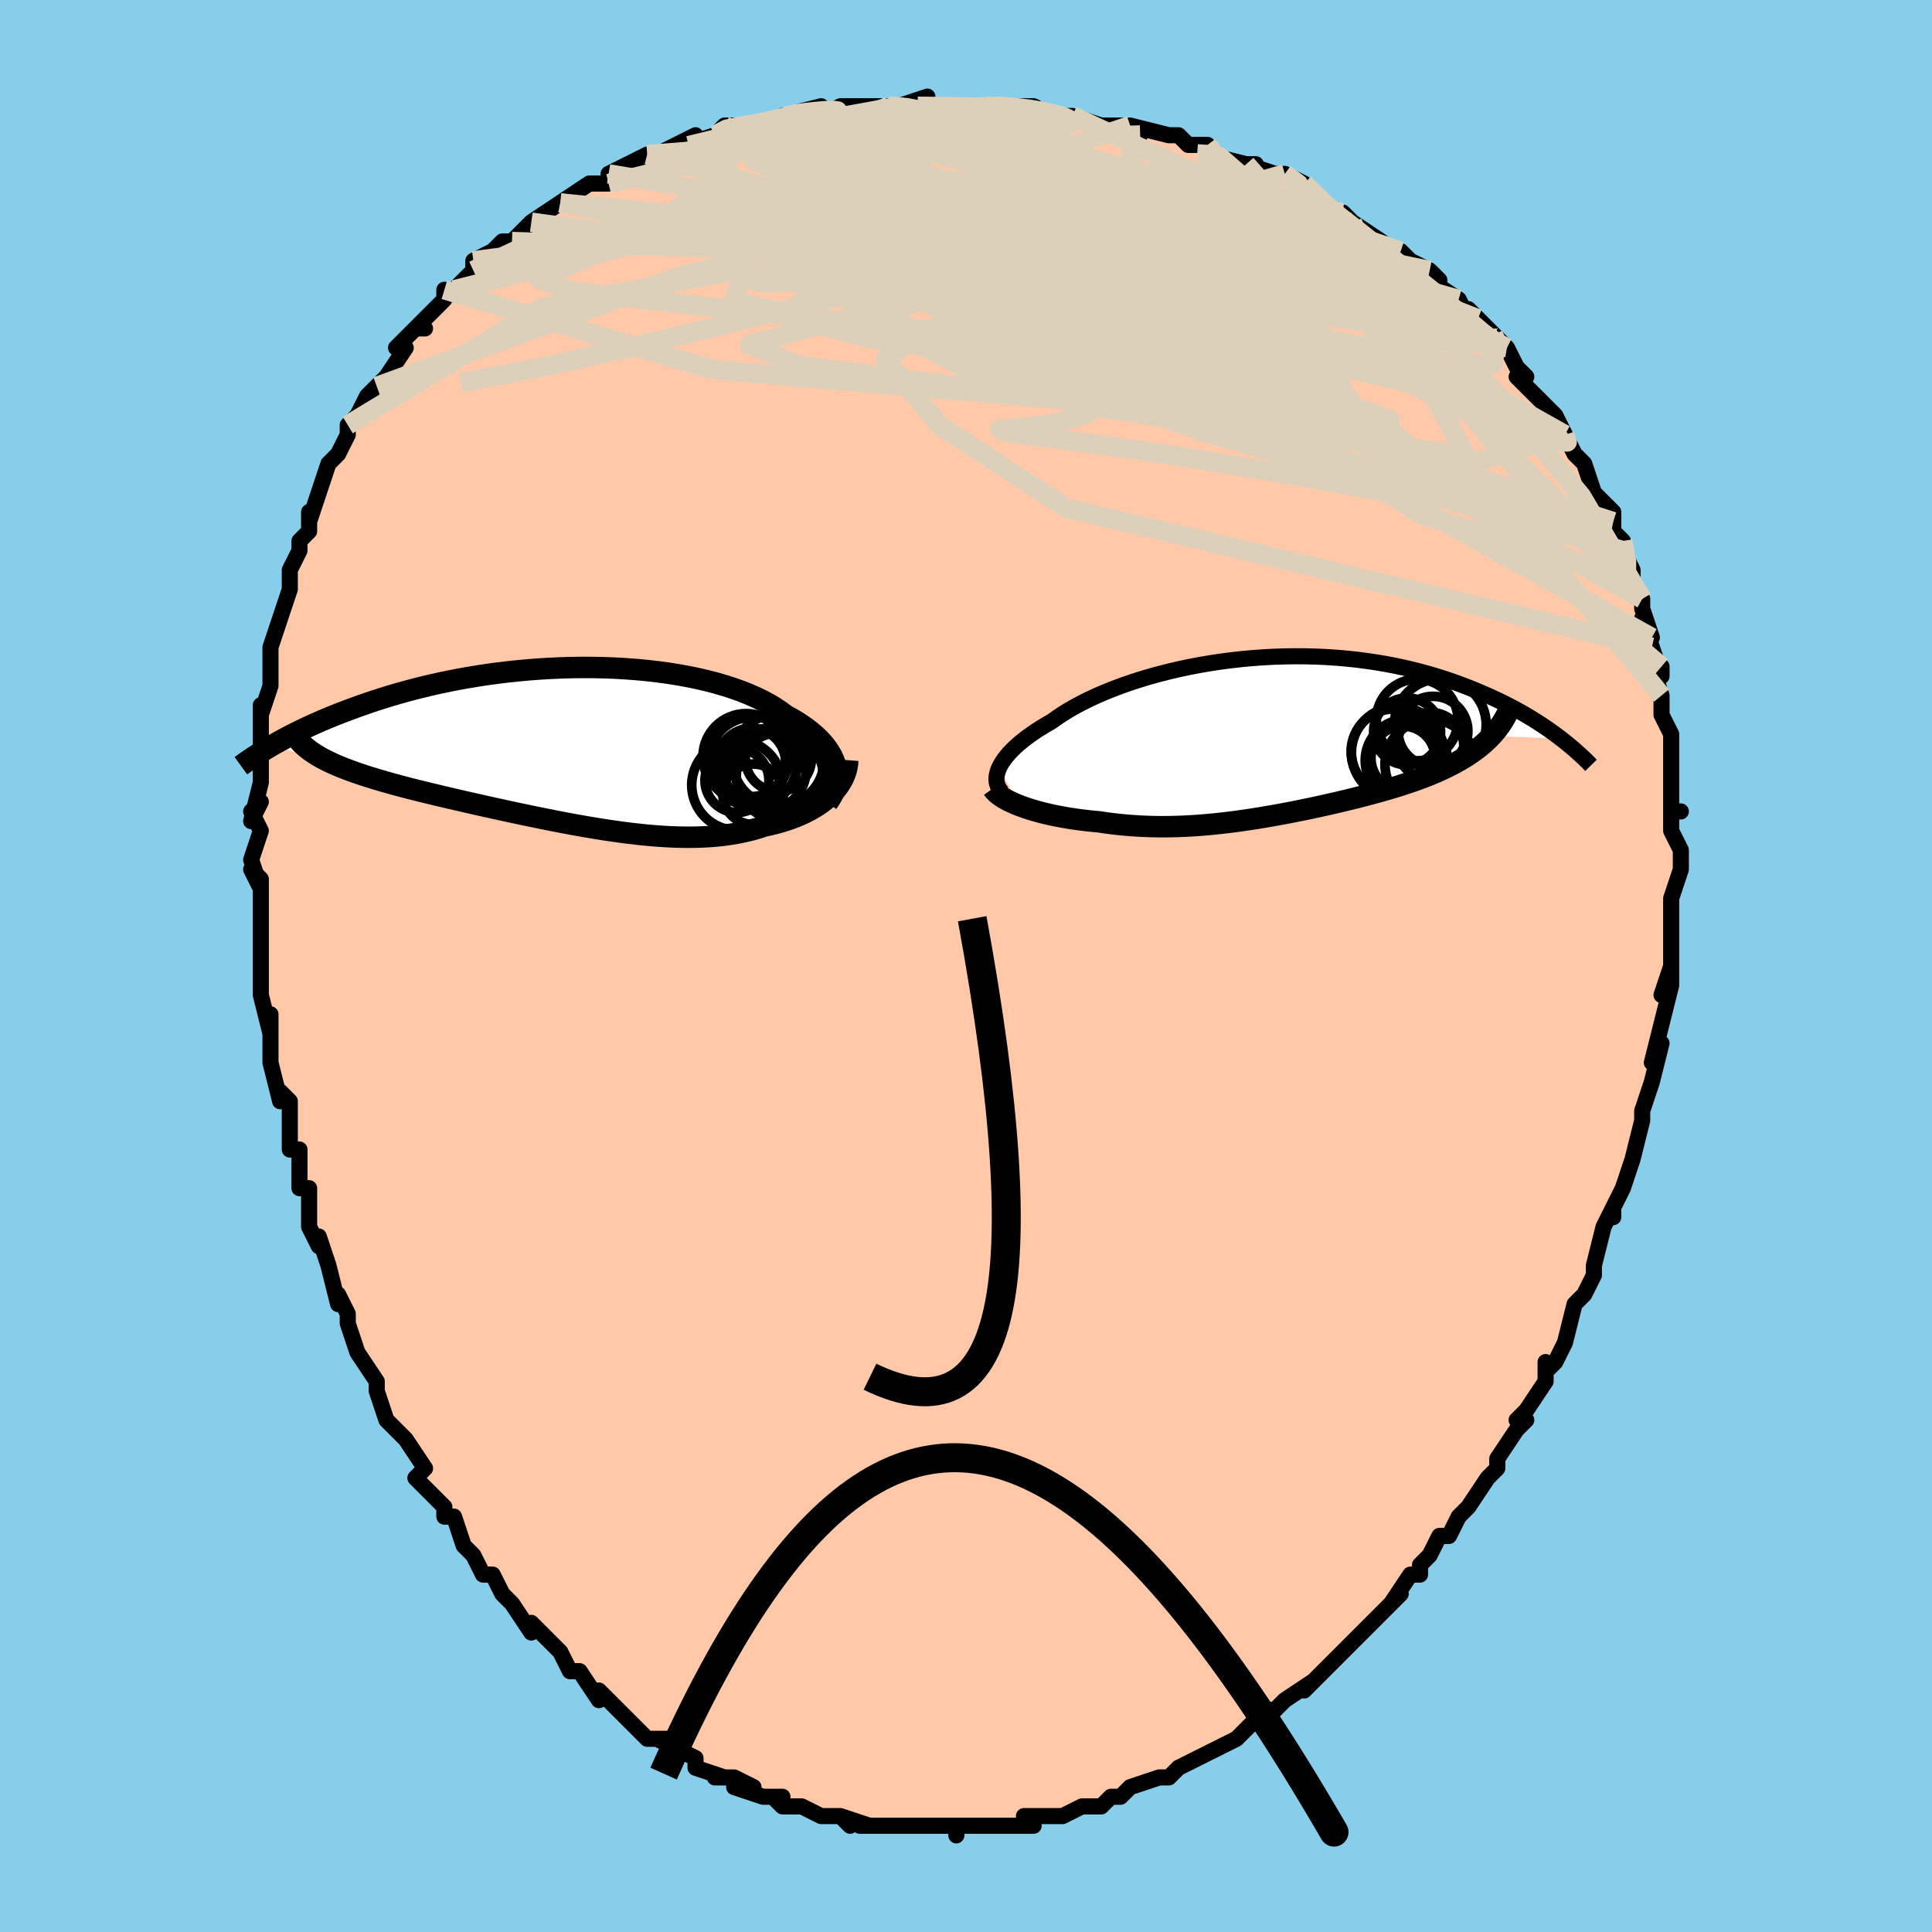 <svg viewBox="-100 -100 200 200" xmlns="http://www.w3.org/2000/svg" width="400" height="400" id="face-svg"><defs><clipPath id="leftEyeClipPath"><polyline points="27.972,2.167,27.863,1.783,27.719,1.401,27.54,1.021,27.325,0.643,27.077,0.269,26.793,-0.101,26.477,-0.466,26.127,-0.826,25.744,-1.18,25.329,-1.528,24.883,-1.87,24.406,-2.204,23.899,-2.53,23.363,-2.848,22.798,-3.157,22.266,-3.555,21.689,-3.942,21.065,-4.317,20.397,-4.677,19.686,-5.023,18.933,-5.354,18.14,-5.668,17.308,-5.965,16.441,-6.244,15.539,-6.506,14.606,-6.748,13.642,-6.971,12.652,-7.175,11.637,-7.359,10.6,-7.523,9.543,-7.667,8.469,-7.791,7.38,-7.895,6.279,-7.978,5.169,-8.042,4.052,-8.087,2.929,-8.112,1.805,-8.117,0.681,-8.105,-0.441,-8.074,-1.559,-8.025,-2.67,-7.959,-3.773,-7.877,-4.865,-7.778,-5.945,-7.664,-7.011,-7.536,-8.061,-7.394,-9.095,-7.238,-10.11,-7.07,-11.106,-6.891,-12.082,-6.701,-13.036,-6.501,-13.968,-6.292,-14.877,-6.075,-15.762,-5.851,-16.624,-5.62,-17.462,-5.384,-18.275,-5.143,-19.064,-4.898,-19.829,-4.651,-20.571,-4.401,-21.289,-4.15,-21.984,-3.899,-22.658,-3.649,-23.31,-3.399,-23.942,-3.15,-24.554,-2.901,-25.147,-2.651,-25.721,-2.402,-26.275,-2.154,-26.81,-1.906,-27.327,-1.66,-27.826,-1.416,-28.307,-1.173,-28.77,-0.933,-29.216,-0.696,-29.645,-0.462,-30.058,-0.231,-30.454,-0.003,-25.058,1.367,-24.708,1.547,-24.34,1.724,-23.956,1.9,-23.554,2.073,-23.135,2.245,-22.7,2.415,-22.247,2.584,-21.777,2.752,-21.291,2.919,-20.788,3.085,-20.269,3.25,-19.734,3.415,-19.183,3.58,-18.616,3.745,-18.032,3.909,-17.43,4.074,-16.81,4.238,-16.172,4.404,-15.516,4.57,-14.842,4.737,-14.152,4.906,-13.445,5.076,-12.722,5.248,-11.984,5.421,-11.231,5.596,-10.464,5.773,-9.684,5.951,-8.89,6.13,-8.085,6.31,-7.268,6.49,-6.441,6.671,-5.605,6.852,-4.76,7.033,-3.907,7.212,-3.047,7.39,-2.182,7.566,-1.311,7.739,-0.436,7.908,0.441,8.074,1.321,8.234,2.202,8.388,3.083,8.536,3.962,8.677,4.84,8.808,5.716,8.931,6.587,9.043,7.453,9.144,8.314,9.233,9.167,9.308,10.014,9.369,10.851,9.416,11.679,9.446,12.496,9.459,13.303,9.455,14.097,9.432,14.878,9.39,15.645,9.329,16.398,9.246,17.135,9.143,17.857,9.018,18.561,8.871,19.249,8.703,19.918,8.513,20.568,8.301,21.151,8.173,21.72,8.033,22.275,7.879,22.814,7.713,23.337,7.532,23.843,7.339,24.332,7.132,24.802,6.912,25.254,6.679,25.686,6.434,26.097,6.176,26.487,5.905,26.854,5.622,27.199,5.328,27.52,5.023"></polyline></clipPath><clipPath id="rightEyeClipPath"><polyline points="-28.765,3.39,-28.619,3.089,-28.441,2.781,-28.23,2.469,-27.987,2.151,-27.711,1.829,-27.404,1.504,-27.065,1.175,-26.696,0.845,-26.295,0.513,-25.865,0.18,-25.405,-0.153,-24.917,-0.485,-24.4,-0.817,-23.856,-1.146,-23.285,-1.474,-22.745,-1.863,-22.16,-2.252,-21.532,-2.639,-20.862,-3.023,-20.15,-3.402,-19.399,-3.775,-18.609,-4.14,-17.782,-4.497,-16.921,-4.843,-16.027,-5.178,-15.103,-5.5,-14.15,-5.808,-13.171,-6.102,-12.169,-6.379,-11.145,-6.64,-10.102,-6.883,-9.042,-7.107,-7.969,-7.312,-6.883,-7.497,-5.789,-7.662,-4.687,-7.806,-3.581,-7.928,-2.473,-8.029,-1.365,-8.109,-0.258,-8.166,0.844,-8.202,1.939,-8.216,3.027,-8.209,4.104,-8.18,5.17,-8.131,6.222,-8.061,7.26,-7.971,8.28,-7.862,9.284,-7.734,10.268,-7.588,11.233,-7.425,12.176,-7.246,13.098,-7.051,13.998,-6.842,14.875,-6.619,15.728,-6.385,16.558,-6.139,17.364,-5.883,18.146,-5.618,18.905,-5.346,19.64,-5.067,20.352,-4.784,21.042,-4.496,21.71,-4.207,22.357,-3.916,22.983,-3.623,23.591,-3.326,24.178,-3.026,24.747,-2.723,25.296,-2.419,25.827,-2.113,26.339,-1.806,26.833,-1.5,27.309,-1.193,27.767,-0.888,28.208,-0.584,28.632,-0.281,29.039,0.018,29.43,0.316,22.246,0.026,21.939,0.342,21.615,0.651,21.274,0.952,20.916,1.245,20.543,1.531,20.153,1.809,19.748,2.08,19.328,2.343,18.893,2.6,18.443,2.85,17.979,3.094,17.502,3.331,17.011,3.563,16.508,3.788,15.991,4.008,15.457,4.223,14.907,4.432,14.343,4.637,13.765,4.838,13.173,5.034,12.568,5.227,11.952,5.416,11.324,5.602,10.686,5.784,10.038,5.963,9.38,6.139,8.714,6.313,8.04,6.483,7.359,6.651,6.671,6.816,5.977,6.979,5.277,7.138,4.572,7.295,3.862,7.449,3.148,7.6,2.431,7.747,1.71,7.891,0.985,8.031,0.258,8.166,-0.471,8.297,-1.203,8.424,-1.937,8.545,-2.673,8.661,-3.41,8.77,-4.15,8.873,-4.89,8.969,-5.633,9.057,-6.376,9.137,-7.122,9.209,-7.868,9.272,-8.616,9.325,-9.365,9.367,-10.115,9.399,-10.867,9.42,-11.619,9.429,-12.373,9.426,-13.127,9.41,-13.882,9.382,-14.637,9.34,-15.393,9.284,-16.147,9.215,-16.901,9.132,-17.653,9.034,-18.402,8.923,-19.013,8.868,-19.618,8.804,-20.216,8.732,-20.806,8.653,-21.388,8.566,-21.96,8.471,-22.522,8.368,-23.073,8.258,-23.612,8.14,-24.137,8.015,-24.647,7.882,-25.142,7.743,-25.619,7.598,-26.078,7.446,-26.516,7.288"></polyline></clipPath><filter id="fuzzy"><feTurbulence id="turbulence" baseFrequency="0.05" numOctaves="3" type="noise" result="noise"></feTurbulence><feDisplacementMap in="SourceGraphic" in2="noise" scale="2"></feDisplacementMap></filter><linearGradient id="rainbowGradient" x1="0%" y1="0%" x2="100%" y2="0%"><stop offset="0%" style="stop-color: rgb(145, 85, 61);  stop-opacity: 1"></stop><stop offset="50%" style="stop-color: rgb(64, 224, 208);  stop-opacity: 1"></stop><stop offset="100%" style="stop-color: rgb(165, 42, 42);  stop-opacity: 1"></stop></linearGradient></defs><title>That&#39;s an ugly face</title><desc>CREATED BY XUAN TANG, MORE INFO AT TXSTC55.GITHUB.IO</desc><rect x="-100" y="-100" width="100%" height="100%" opacity="1" fill="rgb(135, 206, 235)"></rect><polyline id="faceContour" points="73,1,72,3,73,0,73,2,72,6,72,6,71,10,72,8,71,12,71,12,71,12,70,15,70,15,70,16,69,20,69,20,69,20,68,23,67,25,67,26,67,25,66,27,65,31,65,31,65,32,64,34,63,35,63,35,63,35,62,39,62,39,61,41,60,42,60,41,60,43,58,46,57,47,58,47,57,48,55,51,55,52,54,53,54,53,54,53,52,56,51,57,51,57,50,59,49,59,48,61,47,62,47,63,46,63,46,63,44,66,45,65,43,67,43,67,41,69,41,69,39,71,40,70,38,72,37,73,35,75,36,74,33,76,32,77,31,78,32,77,31,77,28,80,29,79,28,80,26,81,26,81,24,82,24,82,22,83,21,84,21,84,20,84,17,85,17,85,16,86,15,86,15,86,14,87,13,87,12,87,10,88,9,88,8,88,6,88,7,89,4,89,3,89,2,89,1,89,0,89,-1,89,-1,90,-1,89,-3,89,-4,89,-6,89,-6,89,-6,89,-8,89,-11,89,-11,89,-10,89,-13,88,-12,89,-13,88,-14,88,-15,88,-17,87,-19,87,-20,86,-19,86,-21,86,-24,85,-22,85,-24,84,-26,84,-25,84,-28,83,-28,82,-30,81,-30,81,-32,80,-31,80,-33,80,-34,79,-36,77,-37,76,-36,77,-38,75,-38,76,-40,73,-41,73,-41,73,-42,71,-43,70,-43,70,-45,68,-45,69,-47,66,-48,65,-48,65,-49,63,-50,63,-51,61,-52,60,-52,60,-52,60,-53,57,-54,57,-54,56,-55,55,-55,55,-57,53,-56,52,-58,49,-58,49,-60,47,-61,44,-61,44,-61,44,-61,43,-63,40,-63,40,-64,37,-64,36,-64,36,-65,34,-65,35,-66,31,-67,28,-67,29,-68,27,-68,26,-68,23,-69,23,-69,23,-69,19,-70,19,-70,18,-70,18,-70,14,-71,13,-71,14,-72,10,-72,8,-72,7,-72,5,-72,7,-73,3,-73,2,-73,0,-73,-2,-73,-3,-73,-5,-73,-6,-73,-9,-74,-10,-73,-8,-74,-11,-73,-14,-74,-16,-73,-17,-74,-15,-73,-19,-73,-20,-73,-22,-73,-23,-73,-26,-73,-27,-73,-26,-72,-29,-72,-30,-72,-29,-72,-33,-72,-33,-71,-36,-71,-36,-70,-39,-70,-40,-70,-41,-69,-43,-69,-44,-68,-45,-68,-47,-68,-46,-67,-49,-67,-49,-66,-52,-66,-52,-65,-53,-65,-53,-64,-55,-64,-56,-63,-57,-62,-59,-62,-59,-61,-60,-60,-61,-58,-64,-59,-64,-57,-66,-56,-66,-57,-66,-55,-68,-54,-69,-54,-70,-53,-70,-51,-72,-51,-73,-49,-74,-49,-74,-48,-75,-47,-75,-45,-77,-45,-77,-45,-77,-42,-79,-42,-79,-39,-81,-38,-81,-38,-81,-37,-81,-37,-82,-33,-84,-33,-84,-33,-84,-33,-84,-32,-84,-28,-86,-29,-85,-26,-86,-25,-87,-23,-87,-22,-87,-22,-87,-18,-88,-19,-88,-19,-88,-15,-89,-15,-88,-13,-89,-13,-89,-10,-89,-8,-89,-8,-89,-7,-89,-4,-90,-5,-89,-5,-89,-2,-89,1,-89,3,-89,4,-89,2,-89,5,-89,7,-89,9,-88,11,-88,11,-88,11,-88,14,-87,14,-87,17,-87,18,-86,17,-87,21,-86,22,-86,23,-85,25,-85,26,-84,25,-84,29,-83,30,-83,29,-83,32,-82,33,-82,35,-81,37,-79,36,-80,38,-78,38,-78,39,-78,39,-78,40,-77,43,-75,44,-74,45,-74,46,-73,48,-72,49,-71,48,-71,51,-69,51,-69,52,-67,52,-68,53,-67,54,-66,55,-65,56,-64,57,-62,58,-61,57,-61,58,-60,60,-58,61,-57,62,-55,62,-55,63,-53,62,-55,63,-53,64,-52,65,-49,65,-49,67,-47,67,-46,67,-45,68,-44,68,-43,69,-41,69,-40,70,-38,70,-38,70,-37,71,-34,70,-36,71,-33,72,-30,72,-31,71,-31,72,-28,72,-28,72,-26,73,-24,73,-22,73,-22,73,-19,73,-19,73,-16,74,-16,73,-16,73,-14,74,-12,74,-11,74,-10,73,-7,73,-5,73,-5,73,-4,73,-2,73,-1,73,1,72,3" fill="#ffc9a9" stroke="black" stroke-width="1.667" stroke-linejoin="round" filter="url(#fuzzy)"></polyline><g transform="translate(32.169 -23.849)"><polyline id="rightCountour" points="-28.765,3.39,-28.619,3.089,-28.441,2.781,-28.23,2.469,-27.987,2.151,-27.711,1.829,-27.404,1.504,-27.065,1.175,-26.696,0.845,-26.295,0.513,-25.865,0.18,-25.405,-0.153,-24.917,-0.485,-24.4,-0.817,-23.856,-1.146,-23.285,-1.474,-22.745,-1.863,-22.16,-2.252,-21.532,-2.639,-20.862,-3.023,-20.15,-3.402,-19.399,-3.775,-18.609,-4.14,-17.782,-4.497,-16.921,-4.843,-16.027,-5.178,-15.103,-5.5,-14.15,-5.808,-13.171,-6.102,-12.169,-6.379,-11.145,-6.64,-10.102,-6.883,-9.042,-7.107,-7.969,-7.312,-6.883,-7.497,-5.789,-7.662,-4.687,-7.806,-3.581,-7.928,-2.473,-8.029,-1.365,-8.109,-0.258,-8.166,0.844,-8.202,1.939,-8.216,3.027,-8.209,4.104,-8.18,5.17,-8.131,6.222,-8.061,7.26,-7.971,8.28,-7.862,9.284,-7.734,10.268,-7.588,11.233,-7.425,12.176,-7.246,13.098,-7.051,13.998,-6.842,14.875,-6.619,15.728,-6.385,16.558,-6.139,17.364,-5.883,18.146,-5.618,18.905,-5.346,19.64,-5.067,20.352,-4.784,21.042,-4.496,21.71,-4.207,22.357,-3.916,22.983,-3.623,23.591,-3.326,24.178,-3.026,24.747,-2.723,25.296,-2.419,25.827,-2.113,26.339,-1.806,26.833,-1.5,27.309,-1.193,27.767,-0.888,28.208,-0.584,28.632,-0.281,29.039,0.018,29.43,0.316,22.246,0.026,21.939,0.342,21.615,0.651,21.274,0.952,20.916,1.245,20.543,1.531,20.153,1.809,19.748,2.08,19.328,2.343,18.893,2.6,18.443,2.85,17.979,3.094,17.502,3.331,17.011,3.563,16.508,3.788,15.991,4.008,15.457,4.223,14.907,4.432,14.343,4.637,13.765,4.838,13.173,5.034,12.568,5.227,11.952,5.416,11.324,5.602,10.686,5.784,10.038,5.963,9.38,6.139,8.714,6.313,8.04,6.483,7.359,6.651,6.671,6.816,5.977,6.979,5.277,7.138,4.572,7.295,3.862,7.449,3.148,7.6,2.431,7.747,1.71,7.891,0.985,8.031,0.258,8.166,-0.471,8.297,-1.203,8.424,-1.937,8.545,-2.673,8.661,-3.41,8.77,-4.15,8.873,-4.89,8.969,-5.633,9.057,-6.376,9.137,-7.122,9.209,-7.868,9.272,-8.616,9.325,-9.365,9.367,-10.115,9.399,-10.867,9.42,-11.619,9.429,-12.373,9.426,-13.127,9.41,-13.882,9.382,-14.637,9.34,-15.393,9.284,-16.147,9.215,-16.901,9.132,-17.653,9.034,-18.402,8.923,-19.013,8.868,-19.618,8.804,-20.216,8.732,-20.806,8.653,-21.388,8.566,-21.96,8.471,-22.522,8.368,-23.073,8.258,-23.612,8.14,-24.137,8.015,-24.647,7.882,-25.142,7.743,-25.619,7.598,-26.078,7.446,-26.516,7.288" fill="white" stroke="white" stroke-width="0" stroke-linejoin="round" filter="url(#fuzzy)"></polyline></g><g transform="translate(-41.439 -22.789)"><polyline id="leftCountour" points="27.972,2.167,27.863,1.783,27.719,1.401,27.54,1.021,27.325,0.643,27.077,0.269,26.793,-0.101,26.477,-0.466,26.127,-0.826,25.744,-1.18,25.329,-1.528,24.883,-1.87,24.406,-2.204,23.899,-2.53,23.363,-2.848,22.798,-3.157,22.266,-3.555,21.689,-3.942,21.065,-4.317,20.397,-4.677,19.686,-5.023,18.933,-5.354,18.14,-5.668,17.308,-5.965,16.441,-6.244,15.539,-6.506,14.606,-6.748,13.642,-6.971,12.652,-7.175,11.637,-7.359,10.6,-7.523,9.543,-7.667,8.469,-7.791,7.38,-7.895,6.279,-7.978,5.169,-8.042,4.052,-8.087,2.929,-8.112,1.805,-8.117,0.681,-8.105,-0.441,-8.074,-1.559,-8.025,-2.67,-7.959,-3.773,-7.877,-4.865,-7.778,-5.945,-7.664,-7.011,-7.536,-8.061,-7.394,-9.095,-7.238,-10.11,-7.07,-11.106,-6.891,-12.082,-6.701,-13.036,-6.501,-13.968,-6.292,-14.877,-6.075,-15.762,-5.851,-16.624,-5.62,-17.462,-5.384,-18.275,-5.143,-19.064,-4.898,-19.829,-4.651,-20.571,-4.401,-21.289,-4.15,-21.984,-3.899,-22.658,-3.649,-23.31,-3.399,-23.942,-3.15,-24.554,-2.901,-25.147,-2.651,-25.721,-2.402,-26.275,-2.154,-26.81,-1.906,-27.327,-1.66,-27.826,-1.416,-28.307,-1.173,-28.77,-0.933,-29.216,-0.696,-29.645,-0.462,-30.058,-0.231,-30.454,-0.003,-25.058,1.367,-24.708,1.547,-24.34,1.724,-23.956,1.9,-23.554,2.073,-23.135,2.245,-22.7,2.415,-22.247,2.584,-21.777,2.752,-21.291,2.919,-20.788,3.085,-20.269,3.25,-19.734,3.415,-19.183,3.58,-18.616,3.745,-18.032,3.909,-17.43,4.074,-16.81,4.238,-16.172,4.404,-15.516,4.57,-14.842,4.737,-14.152,4.906,-13.445,5.076,-12.722,5.248,-11.984,5.421,-11.231,5.596,-10.464,5.773,-9.684,5.951,-8.89,6.13,-8.085,6.31,-7.268,6.49,-6.441,6.671,-5.605,6.852,-4.76,7.033,-3.907,7.212,-3.047,7.39,-2.182,7.566,-1.311,7.739,-0.436,7.908,0.441,8.074,1.321,8.234,2.202,8.388,3.083,8.536,3.962,8.677,4.84,8.808,5.716,8.931,6.587,9.043,7.453,9.144,8.314,9.233,9.167,9.308,10.014,9.369,10.851,9.416,11.679,9.446,12.496,9.459,13.303,9.455,14.097,9.432,14.878,9.39,15.645,9.329,16.398,9.246,17.135,9.143,17.857,9.018,18.561,8.871,19.249,8.703,19.918,8.513,20.568,8.301,21.151,8.173,21.72,8.033,22.275,7.879,22.814,7.713,23.337,7.532,23.843,7.339,24.332,7.132,24.802,6.912,25.254,6.679,25.686,6.434,26.097,6.176,26.487,5.905,26.854,5.622,27.199,5.328,27.52,5.023" fill="white" stroke="white" stroke-width="0" stroke-linejoin="round" filter="url(#fuzzy)"></polyline></g><g transform="translate(32.169 -23.849)"><polyline id="rightUpper" points="-28.423,5.893,-28.601,5.695,-28.748,5.483,-28.864,5.259,-28.947,5.022,-28.999,4.774,-29.018,4.516,-29.004,4.247,-28.957,3.969,-28.877,3.683,-28.765,3.39,-28.619,3.089,-28.441,2.781,-28.23,2.469,-27.987,2.151,-27.711,1.829,-27.404,1.504,-27.065,1.175,-26.696,0.845,-26.295,0.513,-25.865,0.18,-25.405,-0.153,-24.917,-0.485,-24.4,-0.817,-23.856,-1.146,-23.285,-1.474,-22.745,-1.863,-22.16,-2.252,-21.532,-2.639,-20.862,-3.023,-20.15,-3.402,-19.399,-3.775,-18.609,-4.14,-17.782,-4.497,-16.921,-4.843,-16.027,-5.178,-15.103,-5.5,-14.15,-5.808,-13.171,-6.102,-12.169,-6.379,-11.145,-6.64,-10.102,-6.883,-9.042,-7.107,-7.969,-7.312,-6.883,-7.497,-5.789,-7.662,-4.687,-7.806,-3.581,-7.928,-2.473,-8.029,-1.365,-8.109,-0.258,-8.166,0.844,-8.202,1.939,-8.216,3.027,-8.209,4.104,-8.18,5.17,-8.131,6.222,-8.061,7.26,-7.971,8.28,-7.862,9.284,-7.734,10.268,-7.588,11.233,-7.425,12.176,-7.246,13.098,-7.051,13.998,-6.842,14.875,-6.619,15.728,-6.385,16.558,-6.139,17.364,-5.883,18.146,-5.618,18.905,-5.346,19.64,-5.067,20.352,-4.784,21.042,-4.496,21.71,-4.207,22.357,-3.916,22.983,-3.623,23.591,-3.326,24.178,-3.026,24.747,-2.723,25.296,-2.419,25.827,-2.113,26.339,-1.806,26.833,-1.5,27.309,-1.193,27.767,-0.888,28.208,-0.584,28.632,-0.281,29.039,0.018,29.43,0.316,29.806,0.61,30.165,0.9,30.51,1.187,30.84,1.47,31.156,1.749,31.457,2.023,31.746,2.293,32.021,2.558,32.283,2.819,32.533,3.075" fill="none" stroke="black" stroke-width="1.667" stroke-linejoin="round" filter="url(#fuzzy)"></polyline><polyline id="rightLower" points="-29.4,5.48,-29.264,5.671,-29.088,5.861,-28.875,6.05,-28.627,6.237,-28.346,6.422,-28.034,6.604,-27.693,6.782,-27.325,6.955,-26.932,7.124,-26.516,7.288,-26.078,7.446,-25.619,7.598,-25.142,7.743,-24.647,7.882,-24.137,8.015,-23.612,8.14,-23.073,8.258,-22.522,8.368,-21.96,8.471,-21.388,8.566,-20.806,8.653,-20.216,8.732,-19.618,8.804,-19.013,8.868,-18.402,8.923,-17.653,9.034,-16.901,9.132,-16.147,9.215,-15.393,9.284,-14.637,9.34,-13.882,9.382,-13.127,9.41,-12.373,9.426,-11.619,9.429,-10.867,9.42,-10.115,9.399,-9.365,9.367,-8.616,9.325,-7.868,9.272,-7.122,9.209,-6.376,9.137,-5.633,9.057,-4.89,8.969,-4.15,8.873,-3.41,8.77,-2.673,8.661,-1.937,8.545,-1.203,8.424,-0.471,8.297,0.258,8.166,0.985,8.031,1.71,7.891,2.431,7.747,3.148,7.6,3.862,7.449,4.572,7.295,5.277,7.138,5.977,6.979,6.671,6.816,7.359,6.651,8.04,6.483,8.714,6.313,9.38,6.139,10.038,5.963,10.686,5.784,11.324,5.602,11.952,5.416,12.568,5.227,13.173,5.034,13.765,4.838,14.343,4.637,14.907,4.432,15.457,4.223,15.991,4.008,16.508,3.788,17.011,3.563,17.502,3.331,17.979,3.094,18.443,2.85,18.893,2.6,19.328,2.343,19.748,2.08,20.153,1.809,20.543,1.531,20.916,1.245,21.274,0.952,21.615,0.651,21.939,0.342,22.246,0.026,22.537,-0.299,22.81,-0.632,23.067,-0.973,23.306,-1.322,23.529,-1.679,23.734,-2.044,23.923,-2.417,24.095,-2.798,24.252,-3.186,24.392,-3.582" fill="none" stroke="black" stroke-width="2.222" stroke-linejoin="round" filter="url(#fuzzy)"></polyline><!--[--><circle r="4.228" cx="14.535" cy="-1.621" stroke="black" fill="none" stroke-width="1" filter="url(#fuzzy)" clip-path="url(#rightEyeClipPath)"></circle><circle r="4.678" cx="15.883" cy="3.009" stroke="black" fill="none" stroke-width="1" filter="url(#fuzzy)" clip-path="url(#rightEyeClipPath)"></circle><circle r="4.751" cx="16.93" cy="-1.136" stroke="black" fill="none" stroke-width="1" filter="url(#fuzzy)" clip-path="url(#rightEyeClipPath)"></circle><circle r="3.458" cx="15.901" cy="1.06" stroke="black" fill="none" stroke-width="1" filter="url(#fuzzy)" clip-path="url(#rightEyeClipPath)"></circle><circle r="4.772" cx="12.506" cy="1.754" stroke="black" fill="none" stroke-width="1" filter="url(#fuzzy)" clip-path="url(#rightEyeClipPath)"></circle><circle r="3.463" cx="13.494" cy="-0.432" stroke="black" fill="none" stroke-width="1" filter="url(#fuzzy)" clip-path="url(#rightEyeClipPath)"></circle><circle r="4.405" cx="12.104" cy="1.65" stroke="black" fill="none" stroke-width="1" filter="url(#fuzzy)" clip-path="url(#rightEyeClipPath)"></circle><circle r="3.611" cx="16.175" cy="-0.457" stroke="black" fill="none" stroke-width="1" filter="url(#fuzzy)" clip-path="url(#rightEyeClipPath)"></circle><circle r="3.321" cx="13.074" cy="2.336" stroke="black" fill="none" stroke-width="1" filter="url(#fuzzy)" clip-path="url(#rightEyeClipPath)"></circle><circle r="4.253" cx="13.41" cy="2.564" stroke="black" fill="none" stroke-width="1" filter="url(#fuzzy)" clip-path="url(#rightEyeClipPath)"></circle><!--]--></g><g transform="translate(-41.439 -22.789)"><polyline id="leftUpper" points="27.099,5.893,27.345,5.543,27.556,5.185,27.732,4.821,27.873,4.451,27.979,4.076,28.049,3.698,28.083,3.317,28.082,2.935,28.045,2.551,27.972,2.167,27.863,1.783,27.719,1.401,27.54,1.021,27.325,0.643,27.077,0.269,26.793,-0.101,26.477,-0.466,26.127,-0.826,25.744,-1.18,25.329,-1.528,24.883,-1.87,24.406,-2.204,23.899,-2.53,23.363,-2.848,22.798,-3.157,22.266,-3.555,21.689,-3.942,21.065,-4.317,20.397,-4.677,19.686,-5.023,18.933,-5.354,18.14,-5.668,17.308,-5.965,16.441,-6.244,15.539,-6.506,14.606,-6.748,13.642,-6.971,12.652,-7.175,11.637,-7.359,10.6,-7.523,9.543,-7.667,8.469,-7.791,7.38,-7.895,6.279,-7.978,5.169,-8.042,4.052,-8.087,2.929,-8.112,1.805,-8.117,0.681,-8.105,-0.441,-8.074,-1.559,-8.025,-2.67,-7.959,-3.773,-7.877,-4.865,-7.778,-5.945,-7.664,-7.011,-7.536,-8.061,-7.394,-9.095,-7.238,-10.11,-7.07,-11.106,-6.891,-12.082,-6.701,-13.036,-6.501,-13.968,-6.292,-14.877,-6.075,-15.762,-5.851,-16.624,-5.62,-17.462,-5.384,-18.275,-5.143,-19.064,-4.898,-19.829,-4.651,-20.571,-4.401,-21.289,-4.15,-21.984,-3.899,-22.658,-3.649,-23.31,-3.399,-23.942,-3.15,-24.554,-2.901,-25.147,-2.651,-25.721,-2.402,-26.275,-2.154,-26.81,-1.906,-27.327,-1.66,-27.826,-1.416,-28.307,-1.173,-28.77,-0.933,-29.216,-0.696,-29.645,-0.462,-30.058,-0.231,-30.454,-0.003,-30.835,0.221,-31.201,0.441,-31.551,0.658,-31.888,0.87,-32.21,1.078,-32.519,1.283,-32.814,1.483,-33.096,1.678,-33.366,1.87,-33.624,2.057" fill="none" stroke="black" stroke-width="2.222" stroke-linejoin="round" filter="url(#fuzzy)"></polyline><polyline id="leftLower" points="29.2,1.485,29.172,1.867,29.11,2.245,29.016,2.619,28.889,2.986,28.732,3.347,28.545,3.7,28.329,4.045,28.086,4.381,27.816,4.707,27.52,5.023,27.199,5.328,26.854,5.622,26.487,5.905,26.097,6.176,25.686,6.434,25.254,6.679,24.802,6.912,24.332,7.132,23.843,7.339,23.337,7.532,22.814,7.713,22.275,7.879,21.72,8.033,21.151,8.173,20.568,8.301,19.918,8.513,19.249,8.703,18.561,8.871,17.857,9.018,17.135,9.143,16.398,9.246,15.645,9.329,14.878,9.39,14.097,9.432,13.303,9.455,12.496,9.459,11.679,9.446,10.851,9.416,10.014,9.369,9.167,9.308,8.314,9.233,7.453,9.144,6.587,9.043,5.716,8.931,4.84,8.808,3.962,8.677,3.083,8.536,2.202,8.388,1.321,8.234,0.441,8.074,-0.436,7.908,-1.311,7.739,-2.182,7.566,-3.047,7.39,-3.907,7.212,-4.76,7.033,-5.605,6.852,-6.441,6.671,-7.268,6.49,-8.085,6.31,-8.89,6.13,-9.684,5.951,-10.464,5.773,-11.231,5.596,-11.984,5.421,-12.722,5.248,-13.445,5.076,-14.152,4.906,-14.842,4.737,-15.516,4.57,-16.172,4.404,-16.81,4.238,-17.43,4.074,-18.032,3.909,-18.616,3.745,-19.183,3.58,-19.734,3.415,-20.269,3.25,-20.788,3.085,-21.291,2.919,-21.777,2.752,-22.247,2.584,-22.7,2.415,-23.135,2.245,-23.554,2.073,-23.956,1.9,-24.34,1.724,-24.708,1.547,-25.058,1.367,-25.391,1.186,-25.707,1.001,-26.006,0.815,-26.289,0.625,-26.555,0.433,-26.804,0.238,-27.038,0.041,-27.255,-0.159,-27.457,-0.363,-27.645,-0.568" fill="none" stroke="black" stroke-width="2.222" stroke-linejoin="round" filter="url(#fuzzy)"></polyline><!--[--><circle r="3.536" cx="19.227" cy="1.72" stroke="black" fill="none" stroke-width="1" filter="url(#fuzzy)" clip-path="url(#leftEyeClipPath)"></circle><circle r="4.47" cx="18.679" cy="1.131" stroke="black" fill="none" stroke-width="1" filter="url(#fuzzy)" clip-path="url(#leftEyeClipPath)"></circle><circle r="3.132" cx="19.402" cy="5.008" stroke="black" fill="none" stroke-width="1" filter="url(#fuzzy)" clip-path="url(#leftEyeClipPath)"></circle><circle r="3.425" cx="22.018" cy="1.294" stroke="black" fill="none" stroke-width="1" filter="url(#fuzzy)" clip-path="url(#leftEyeClipPath)"></circle><circle r="4.759" cx="22.004" cy="1.443" stroke="black" fill="none" stroke-width="1" filter="url(#fuzzy)" clip-path="url(#leftEyeClipPath)"></circle><circle r="4.506" cx="22.164" cy="3.134" stroke="black" fill="none" stroke-width="1" filter="url(#fuzzy)" clip-path="url(#leftEyeClipPath)"></circle><circle r="4.681" cx="17.727" cy="4.06" stroke="black" fill="none" stroke-width="1" filter="url(#fuzzy)" clip-path="url(#leftEyeClipPath)"></circle><circle r="3.311" cx="17.727" cy="3.587" stroke="black" fill="none" stroke-width="1" filter="url(#fuzzy)" clip-path="url(#leftEyeClipPath)"></circle><circle r="4.236" cx="20.662" cy="2.471" stroke="black" fill="none" stroke-width="1" filter="url(#fuzzy)" clip-path="url(#leftEyeClipPath)"></circle><circle r="4.622" cx="19.393" cy="1.631" stroke="black" fill="none" stroke-width="1" filter="url(#fuzzy)" clip-path="url(#leftEyeClipPath)"></circle><!--]--></g><g id="hairs"><!--[--><polyline points="62,-55,62.237,-54.246,61.814,-54.257,61.083,-54.27,59.971,-54.333,58.317,-54.673,55.978,-55.473,52.864,-56.824,48.938,-58.754,44.201,-61.258,38.631,-64.329,32.114,-67.966,24.448,-72.191,15.482,-77.057,5.386,-82.635" fill="none" stroke="rgb(220, 208, 186)" stroke-width="2" stroke-linejoin="round" filter="url(#fuzzy)"></polyline><polyline points="37,-79,36.966,-79.04,37.754,-78.341,38.782,-77.514,39.986,-76.582,41.416,-75.457,43.076,-74.117,44.89,-72.64,46.73,-71.144,48.473,-69.735,50.032,-68.47,51.367,-67.367,52.48,-66.423,53.4,-65.641,54.143,-65.056,54.659,-64.753,54.834,-64.832,54.593,-65.305" fill="none" stroke="rgb(220, 208, 186)" stroke-width="2" stroke-linejoin="round" filter="url(#fuzzy)"></polyline><polyline points="-26,-86,-24.771,-86.631,-23.405,-86.922,-22.085,-87.145,-20.827,-87.391,-19.663,-87.656,-18.613,-87.904,-17.676,-88.107,-16.863,-88.248,-16.214,-88.323,-15.788,-88.329,-15.653,-88.267,-15.877,-88.129,-16.541,-87.907,-17.721,-87.587,-19.473,-87.153,-21.834,-86.59,-24.876,-85.865,-28.714,-84.924" fill="none" stroke="rgb(220, 208, 186)" stroke-width="2" stroke-linejoin="round" filter="url(#fuzzy)"></polyline><polyline points="68,-44,68.183,-42.907,68.381,-41.894,68.379,-41.223,68.096,-40.975,67.489,-41.161,66.548,-41.767,65.284,-42.782,63.717,-44.203,61.851,-46.059,59.655,-48.413,57.076,-51.347,54.057,-54.916,50.535,-59.14,46.425,-64.027,41.612,-69.589,35.951,-75.837" fill="none" stroke="rgb(220, 208, 186)" stroke-width="2" stroke-linejoin="round" filter="url(#fuzzy)"></polyline><polyline points="3,-89,3.312,-89,3.65,-88.973,4.414,-88.876,5.258,-88.708,5.79,-88.506,5.776,-88.311,5.145,-88.132,3.923,-87.963,2.148,-87.794,-0.186,-87.624,-3.149,-87.456,-6.873,-87.285,-11.477,-87.113,-16.884,-86.982" fill="none" stroke="rgb(220, 208, 186)" stroke-width="2" stroke-linejoin="round" filter="url(#fuzzy)"></polyline><polyline points="-18,-88,-18.358,-88.055,-17.653,-88.209,-16.512,-88.363,-15.386,-88.48,-14.441,-88.554,-13.725,-88.573,-13.298,-88.52,-13.254,-88.385,-13.68,-88.162,-14.636,-87.844,-16.135,-87.421,-18.138,-86.893,-20.542,-86.286,-23.247,-85.636,-26.357,-84.913,-30.477,-83.9" fill="none" stroke="rgb(220, 208, 186)" stroke-width="2" stroke-linejoin="round" filter="url(#fuzzy)"></polyline><polyline points="25,-85,25.531,-84.295,26.049,-83.775,26.521,-83.301,26.702,-82.819,26.535,-82.272,26.023,-81.621,25.126,-80.852,23.768,-79.983,21.877,-79.042,19.415,-78.062,16.389,-77.056,12.832,-76.019,8.785,-74.926,4.281,-73.747,-0.674,-72.459,-6.108,-71.058,-12.087,-69.548,-18.693,-67.918,-25.998,-66.14,-34.054,-64.209,-42.864,-62.211,-52.31,-60.377" fill="none" stroke="rgb(220, 208, 186)" stroke-width="2" stroke-linejoin="round" filter="url(#fuzzy)"></polyline><polyline points="33,-82,34.406,-80.965,34.683,-80.158,33.985,-79.617,32.477,-79.262,30.222,-79.049,27.257,-78.924,23.599,-78.81,19.208,-78.648,13.972,-78.441,7.756,-78.262,0.471,-78.219,-7.913,-78.397,-17.482,-78.78,-28.585,-79.168" fill="none" stroke="rgb(220, 208, 186)" stroke-width="2" stroke-linejoin="round" filter="url(#fuzzy)"></polyline><polyline points="2,-89,4.511,-88.932,6.499,-88.705,8.026,-88.437,9.118,-88.199,9.876,-87.986,10.408,-87.781,10.765,-87.582,10.928,-87.395,10.849,-87.229,10.481,-87.081,9.793,-86.938,8.759,-86.786,7.344,-86.613,5.504,-86.422,3.188,-86.223,0.352,-86.039,-3.033,-85.886,-6.997,-85.762,-11.593,-85.64,-16.863,-85.491,-22.628,-85.42" fill="none" stroke="rgb(220, 208, 186)" stroke-width="2" stroke-linejoin="round" filter="url(#fuzzy)"></polyline><polyline points="-5,-89,-3.981,-88.991,-1.886,-88.965,0.302,-88.929,2.137,-88.887,3.584,-88.838,4.805,-88.772,5.931,-88.684,6.936,-88.58,7.666,-88.487,7.956,-88.432,7.749,-88.424,7.118,-88.452,6.136,-88.504,4.647,-88.598,2.15,-88.765" fill="none" stroke="rgb(220, 208, 186)" stroke-width="2" stroke-linejoin="round" filter="url(#fuzzy)"></polyline><polyline points="-8,-89,-7.418,-88.969,-6.047,-88.845,-4.365,-88.504,-2.41,-87.942,-0.082,-87.222,2.61,-86.399,5.542,-85.499,8.576,-84.518,11.65,-83.444,14.778,-82.266,17.991,-80.988,21.287,-79.636,24.614,-78.249,27.899,-76.865,31.099,-75.507,34.221,-74.177,37.304,-72.877,40.361,-71.624,43.34,-70.465,46.133,-69.449,48.664,-68.573,50.952,-67.766" fill="none" stroke="rgb(220, 208, 186)" stroke-width="2" stroke-linejoin="round" filter="url(#fuzzy)"></polyline><polyline points="4,-89,-32.542,-76.141,-44.253,-71.142,-40.854,-69.859,-27.665,-68.354,-9.632,-66.356,7.365,-64.925,18.548,-64.645,22.232,-65.522,19.907,-67.438,14.749,-70.205,9.815,-73.291,7.029,-75.794,7.075,-76.899,9.508,-76.562,12.554,-75.793,13.487,-76.098,11.379,-78.08,11.822,-79.918,26.309,-77.415,53,-67" fill="none" stroke="rgb(220, 208, 186)" stroke-width="2" stroke-linejoin="round" filter="url(#fuzzy)"></polyline><polyline points="70,-38,63.435,-45.87,51.467,-57.802,39.633,-64.476,28.855,-66.497,19.216,-66.612,10.955,-66.626,4.462,-67.006,-0.001,-67.485,-2.362,-67.612,-2.578,-66.975,-0.68,-65.324,2.772,-62.806,6.191,-60.2,7.083,-58.861,3.217,-60.183,-5.562,-64.717,-16.26,-71.51,-23.921,-78.402,-24.805,-83.578,-18.611,-86.901,-7,-89" fill="none" stroke="rgb(220, 208, 186)" stroke-width="2" stroke-linejoin="round" filter="url(#fuzzy)"></polyline><polyline points="40,-77,-14.073,-70.676,-11.781,-72.696,4.864,-72.721,16.932,-72.14,21.08,-72.569,20.776,-73.449,19.932,-73.294,20.716,-71.143,23.743,-67.183,28.509,-62.645,33.569,-59.208,36.994,-58.175,37.357,-59.79,34.614,-63.071,29.972,-66.375,24.615,-68.466,18.347,-69.445,9.854,-70.73,-0.878,-73.798,-10.054,-78.428,-11.237,-82.026,1.131,-81.128,44,-74" fill="none" stroke="rgb(220, 208, 186)" stroke-width="2" stroke-linejoin="round" filter="url(#fuzzy)"></polyline><polyline points="-37,-81,-16.479,-85.988,-6.995,-86.815,-0.677,-85.359,2.914,-82.763,3.562,-79.785,2.195,-77.206,0.45,-75.723,0.04,-75.483,2.278,-75.826,7.477,-75.607,14.21,-74.036,19.081,-71.502,18.006,-69.673,9.263,-70.498,-3.425,-74.668,-12.249,-80.741,-15.797,-85.363,-33,-84" fill="none" stroke="rgb(220, 208, 186)" stroke-width="2" stroke-linejoin="round" filter="url(#fuzzy)"></polyline><polyline points="71,-33,10.398,-47.402,-2.717,-55.958,-8.325,-62.793,-4.778,-65.312,8.009,-63.082,24.07,-58.943,36.033,-56.679,39.393,-58.465,33.998,-63.77,23.102,-70.039,11.089,-74.451,1.106,-75.707,-5.843,-74.898,-8.916,-74.802,-3.667,-77.196,16.936,-78.613,51,-69" fill="none" stroke="rgb(220, 208, 186)" stroke-width="2" stroke-linejoin="round" filter="url(#fuzzy)"></polyline><polyline points="-25,-87,-19.059,-83.798,-5.549,-79.439,3.425,-73.24,8.746,-68.885,14.04,-67.289,21.191,-66.868,29.399,-66.022,36.396,-64.467,39.893,-63.04,38.571,-62.779,32.648,-64.091,24.017,-66.415,15.715,-68.462,10.731,-68.863,10.66,-66.904,15.018,-62.982,21.631,-58.539,27.828,-55.437,31.882,-54.914,34.181,-56.539,36.02,-58.556,29.909,-63.054,-19,-88" fill="none" stroke="rgb(220, 208, 186)" stroke-width="2" stroke-linejoin="round" filter="url(#fuzzy)"></polyline><polyline points="38,-78,30.716,-66.535,9.679,-72.157,-1.964,-78.834,-5.238,-82.948,-3.22,-84.464,1.728,-83.976,7.901,-82.141,14.044,-79.655,19.26,-77.143,22.984,-75.02,24.942,-73.516,25.069,-72.771,23.387,-72.883,19.888,-73.831,14.529,-75.394,7.514,-77.19,-0.137,-78.788,-6.158,-79.745,-7.423,-79.515,-1.366,-77.433,12.29,-73.29,30.124,-68.875,43.105,-69.32,40,-77" fill="none" stroke="rgb(220, 208, 186)" stroke-width="2" stroke-linejoin="round" filter="url(#fuzzy)"></polyline><polyline points="67,-46,51.226,-49.098,36.373,-59.834,29.581,-67.567,24.234,-72.252,17.756,-74.563,10.849,-75.04,5.307,-74.049,2.45,-71.982,2.364,-69.468,4.009,-67.283,5.897,-65.993,6.841,-65.757,6.363,-66.495,4.603,-68.228,1.965,-71.155,-1.146,-75.28,-4.35,-79.981,-7.385,-84.069,-10.47,-86.442,-14.435,-86.779,-19.29,-85.694,-19.863,-84.862,2,-89" fill="none" stroke="rgb(220, 208, 186)" stroke-width="2" stroke-linejoin="round" filter="url(#fuzzy)"></polyline><polyline points="25,-84,25.428,-67.081,7.531,-67.595,1.989,-69.117,3.475,-69.791,5.857,-70.166,8.009,-70.688,10.841,-71.312,14.834,-71.604,19.428,-71.118,23.484,-69.753,26.002,-67.862,26.542,-66.12,25.125,-65.282,21.877,-65.917,16.929,-68.1,10.797,-71.174,4.869,-73.756,1.563,-74.134,4.115,-70.929,15.704,-63.818,35.767,-54.95,51.776,-52.854,38,-78" fill="none" stroke="rgb(220, 208, 186)" stroke-width="2" stroke-linejoin="round" filter="url(#fuzzy)"></polyline><polyline points="-33,-84,20.785,-69.409,39.72,-58.801,34.161,-59.905,18.109,-66.974,2.519,-74.073,-7.719,-78.677,-13.011,-80.523,-16.021,-80.165,-18.469,-78.441,-19.695,-76.333,-17.52,-74.672,-10.214,-73.78,2.019,-73.463,16.596,-73.394,28.568,-73.415,30.741,-73.36,13.033,-73.082,-47,-75" fill="none" stroke="rgb(220, 208, 186)" stroke-width="2" stroke-linejoin="round" filter="url(#fuzzy)"></polyline><polyline points="-19,-88,14.572,-82.934,21.838,-77.857,17.559,-73.339,12.488,-71.21,9.253,-71.97,6.927,-74.756,5.469,-78.29,5.639,-81.556,7.24,-83.945,8.948,-85.081,9.399,-84.622,6.749,-82.242,-3.952,-77.838,-29.826,-71.344,-61,-60" fill="none" stroke="rgb(220, 208, 186)" stroke-width="2" stroke-linejoin="round" filter="url(#fuzzy)"></polyline><polyline points="-7,-89,24.515,-75.61,16.163,-77.214,-0.189,-79.751,-10.359,-80.943,-12.599,-81.278,-11.271,-81.297,-10.859,-81.241,-12.855,-81.139,-15.851,-80.835,-17.247,-80.018,-14.973,-78.367,-8.628,-75.854,-0.064,-73.032,6.814,-70.995,7.715,-70.79,1.008,-72.538,-10.177,-75.144,-20.91,-77.185,-32.08,-78.008,-42,-79" fill="none" stroke="rgb(220, 208, 186)" stroke-width="2" stroke-linejoin="round" filter="url(#fuzzy)"></polyline><polyline points="45,-74,28.881,-79.466,10.905,-84.083,0.064,-86.221,-4.455,-86.228,-5.699,-85.032,-5.893,-83.759,-5.713,-83.203,-5.26,-83.37,-5.318,-83.548,-7.593,-82.926,-13.568,-81.301,-22.597,-79.31,-30.548,-77.987,-30.146,-78.037,-12.004,-79.368,37,-79" fill="none" stroke="rgb(220, 208, 186)" stroke-width="2" stroke-linejoin="round" filter="url(#fuzzy)"></polyline><polyline points="62,-55,29.748,-67.964,22.876,-64.861,31.368,-60.425,40.311,-57.895,43.922,-56.511,41.898,-56.013,35.982,-56.943,28.095,-59.749,19.688,-64.194,12.019,-69.328,6.596,-73.821,5.037,-76.416,8.286,-76.349,15.754,-73.623,25.067,-69.153,32.69,-64.675,35.335,-62.263,31.81,-63.35,24.626,-67.591,19.616,-72.595,20.612,-75.849,17.827,-78.785,-19,-88" fill="none" stroke="rgb(220, 208, 186)" stroke-width="2" stroke-linejoin="round" filter="url(#fuzzy)"></polyline><polyline points="56,-64,30.872,-76.854,12.58,-79.809,-3.243,-78.78,-10.825,-76.057,-10.049,-73.175,-5.304,-71.214,-1.19,-70.737,0.041,-71.666,-1.197,-73.333,-3.01,-74.849,-3.651,-75.572,-2.588,-75.382,-0.474,-74.585,1.785,-73.569,4.117,-72.476,7.653,-71.103,13.922,-69.104,23.164,-66.374,32.849,-63.445,37.906,-61.712,33.764,-62.964,22.271,-66.939,20.361,-65.511,70,-38" fill="none" stroke="rgb(220, 208, 186)" stroke-width="2" stroke-linejoin="round" filter="url(#fuzzy)"></polyline><polyline points="-53,-70,-16.028,-79.326,-15.63,-78.307,-20.241,-75.825,-17.815,-75.77,-10.484,-77.582,-3.665,-79.367,-0.08,-79.781,0.885,-78.554,1.206,-76.323,2.304,-74.195,4.346,-73.217,6.51,-73.872,7.485,-75.855,5.872,-78.27,0.775,-80.132,-7.249,-80.871,-15.364,-80.541,-18.706,-79.652,-12.215,-78.78,6.071,-78.085,30.037,-77.14,39,-78" fill="none" stroke="rgb(220, 208, 186)" stroke-width="2" stroke-linejoin="round" filter="url(#fuzzy)"></polyline><polyline points="48,-72,8.101,-80.138,-4.397,-76.753,4.784,-69.668,19.856,-65.139,29.868,-64.472,32.037,-65.12,28.38,-64.4,22.248,-61.906,16.659,-59.249,13.506,-58.121,13.265,-58.502,16.092,-58.381,24.606,-55.271,44.355,-49.61,62,-55" fill="none" stroke="rgb(220, 208, 186)" stroke-width="2" stroke-linejoin="round" filter="url(#fuzzy)"></polyline><polyline points="71,-34,41.574,-50.413,11.987,-64.161,4.618,-70.027,11.657,-71.026,22.541,-70.733,31.741,-70.774,37.836,-71.326,41.081,-72.173,42.041,-73.206,41.244,-74.4,39.213,-75.69,36.51,-76.914,33.694,-77.825,31.164,-78.116,28.915,-77.492,26.393,-75.784,22.697,-73.124,17.155,-70.107,9.791,-67.838,0.956,-67.615,-9.793,-69.803,-24.182,-71.928,-43.893,-68.162,-64,-56" fill="none" stroke="rgb(220, 208, 186)" stroke-width="2" stroke-linejoin="round" filter="url(#fuzzy)"></polyline><polyline points="-37,-82,-10.273,-77.518,-7.153,-75.655,-2.262,-76.561,-0.143,-78.388,-2.555,-80.061,-6.79,-81.125,-9.873,-81.496,-10.6,-81.269,-9.18,-80.615,-6.28,-79.745,-2.65,-78.878,0.741,-78.225,2.718,-77.987,2.456,-78.326,0.238,-79.258,-2.317,-80.498,-2.943,-81.365,0.062,-80.902,6.747,-78.338,14.558,-74.142,17.234,-71.771,6.751,-77.893,-5,-89" fill="none" stroke="rgb(220, 208, 186)" stroke-width="2" stroke-linejoin="round" filter="url(#fuzzy)"></polyline><polyline points="55,-65,54.538,-62.287,41.409,-62.911,22.57,-65.046,10.382,-67.261,8.092,-69.379,10.993,-71.481,12.968,-73.381,11.118,-74.636,6.761,-74.852,3.654,-73.96,4.973,-72.291,10.818,-70.449,17.816,-69.038,21.337,-68.283,19.33,-67.668,15.392,-65.87,18.118,-61.455,34.27,-54.317,57.503,-45.651,72,-28" fill="none" stroke="rgb(220, 208, 186)" stroke-width="2" stroke-linejoin="round" filter="url(#fuzzy)"></polyline><polyline points="-22,-87,22.016,-70.983,16.011,-69.197,-2.441,-70.486,-15.439,-70.935,-20.837,-70.675,-21.704,-70.814,-20.11,-71.704,-16.185,-72.683,-9.445,-72.724,0.071,-71.283,11.39,-68.786,22.508,-66.536,30.633,-66.077,33.077,-68.299,28.631,-72.707,18.405,-77.341,5.507,-79.528,-4.541,-76.831,2.654,-66.913,67,-46" fill="none" stroke="rgb(220, 208, 186)" stroke-width="2" stroke-linejoin="round" filter="url(#fuzzy)"></polyline><polyline points="29,-83,38.487,-72.221,47.2,-62.503,48.61,-59.653,41.806,-61.338,27.837,-65.029,10.126,-68.859,-6.983,-71.903,-20.123,-74.053,-27.857,-75.646,-30.577,-77.072,-29.831,-78.519,-27.493,-79.886,-25.061,-80.88,-23.339,-81.214,-22.629,-80.745,-22.98,-79.407,-23.511,-77.031,-20.527,-73.448,-7.175,-69.414,17.546,-69.093,17,-87" fill="none" stroke="rgb(220, 208, 186)" stroke-width="2" stroke-linejoin="round" filter="url(#fuzzy)"></polyline><polyline points="55,-65,28.266,-63.456,-7.817,-65.278,-24.051,-68.782,-22.372,-73.319,-12.728,-77.458,-3.713,-80.125,0.459,-81.028,-0.232,-80.536,-3.267,-79.372,-5.69,-78.214,-5.861,-77.37,-4.101,-76.731,-1.984,-76.05,-0.878,-75.313,-1.004,-74.852,-1.878,-75.074,-3.444,-75.982,-5.787,-76.894,-6.112,-76.571,3.916,-73.765,31.434,-68.331,56,-64" fill="none" stroke="rgb(220, 208, 186)" stroke-width="2" stroke-linejoin="round" filter="url(#fuzzy)"></polyline><polyline points="68,-43,-3.048,-63.622,-16.928,-75.437,-9.861,-79.457,4.565,-77.913,19.757,-73.644,31.497,-69.495,37.399,-67.486,37.1,-68.084,32.142,-70.25,25.313,-72.32,19.483,-73.15,16.256,-72.779,15.173,-72.262,14.393,-72.807,12.994,-74.728,13.206,-76.904,19.389,-77.385,32.216,-75.343,42.533,-73.688,35,-81" fill="none" stroke="rgb(220, 208, 186)" stroke-width="2" stroke-linejoin="round" filter="url(#fuzzy)"></polyline><polyline points="39,-78,6.453,-82.438,-6.627,-79.124,1.382,-73.218,17.382,-68.384,29.762,-66.721,34.182,-68.246,31.918,-71.47,26.19,-74.606,19.553,-76.548,13.121,-77.187,7.078,-77.1,1.614,-76.934,-2.413,-76.935,-3.698,-76.948,-1.887,-76.869,0.607,-77.011,-1.071,-77.622,-8.654,-77.674,-9.816,-75.846,36,-80" fill="none" stroke="rgb(220, 208, 186)" stroke-width="2" stroke-linejoin="round" filter="url(#fuzzy)"></polyline><polyline points="72,-31,39.06,-58.995,38.274,-63.266,32.527,-65.305,21.209,-68.299,12.29,-71.27,9.76,-73.17,12.019,-73.607,15.254,-72.735,16.754,-71.083,16.042,-69.401,14.171,-68.396,12.498,-68.382,11.875,-69.11,12.488,-69.979,14.027,-70.519,15.852,-70.744,16.994,-71.045,16.162,-71.782,12.182,-73.03,5.406,-74.789,-0.379,-77.344,1.295,-81.06,11.519,-85.151,17,-87" fill="none" stroke="rgb(220, 208, 186)" stroke-width="2" stroke-linejoin="round" filter="url(#fuzzy)"></polyline><polyline points="33,-82,3.274,-73.525,2.307,-68.576,3.018,-65.916,6.642,-63.035,14.726,-59.686,25.428,-56.64,34.905,-54.819,39.5,-55.054,37.441,-57.735,29.621,-62.459,19.306,-68.051,10.794,-73.042,7.527,-76.205,10.484,-76.864,17.536,-75.022,23.933,-71.431,23.742,-67.506,12.579,-65.309,-5.276,-69.117,11,-88" fill="none" stroke="rgb(220, 208, 186)" stroke-width="2" stroke-linejoin="round" filter="url(#fuzzy)"></polyline><polyline points="69,-40,47.273,-46.67,25.501,-60.122,15.775,-66.225,9.48,-67.42,3.486,-67.21,-1.608,-67.501,-5.419,-69.242,-7.606,-72.573,-6.837,-76.678,-1.616,-80.057,8.056,-81.134,20.488,-78.792,33.601,-72.961,44.845,-66.028,47.24,-65.397,26,-84" fill="none" stroke="rgb(220, 208, 186)" stroke-width="2" stroke-linejoin="round" filter="url(#fuzzy)"></polyline><polyline points="-22,-87,20.054,-75.106,28.31,-75.674,28.025,-77.806,26.823,-78.734,27.39,-77.731,28.927,-75.601,28.949,-73.798,25.604,-73.307,19.001,-74.135,11.045,-75.552,4.343,-76.705,0.955,-77.137,1.52,-76.93,5.009,-76.473,9.204,-76.054,11.769,-75.585,11.434,-74.696,8.655,-73.176,5.507,-71.421,5.111,-70.321,10.615,-70.359,22.618,-70.738,36.854,-69.18,62,-55" fill="none" stroke="rgb(220, 208, 186)" stroke-width="2" stroke-linejoin="round" filter="url(#fuzzy)"></polyline><polyline points="-54,-70,-26.169,-61.733,10.042,-58.625,24.198,-59.979,23.728,-62.927,20.746,-65.764,19.799,-67.959,19.352,-69.149,17.229,-69.162,13.354,-68.758,9.093,-69.53,6.252,-72.203,7.248,-74.642,12.959,-72.788,11.838,-67.539,-42,-79" fill="none" stroke="rgb(220, 208, 186)" stroke-width="2" stroke-linejoin="round" filter="url(#fuzzy)"></polyline><polyline points="-51,-73,-16.223,-77.58,15.044,-69.596,28.514,-62.572,26.397,-62.163,18.919,-66.256,13.707,-70.761,11.528,-73.282,8.715,-73.706,2.086,-73.168,-7.855,-72.824,-17.217,-73.15,-21.503,-73.922,-18.456,-74.727,-9.269,-75.693,1.538,-77.803,6.74,-81.947,0.511,-86.864,-8,-89" fill="none" stroke="rgb(220, 208, 186)" stroke-width="2" stroke-linejoin="round" filter="url(#fuzzy)"></polyline><polyline points="-45,-77,15.074,-68.748,44.118,-55.27,52.231,-48.695,46.894,-48.428,34.396,-50.713,20.494,-53.023,9.711,-54.522,4.174,-55.257,3.482,-55.541,5.787,-55.728,9.17,-56.166,12.411,-57.129,14.97,-58.726,16.648,-60.865,17.421,-63.343,17.625,-65.958,18.192,-68.49,20.438,-70.522,25.279,-71.378,32.25,-70.66,38.869,-69.476,40.552,-71.091,32.03,-78.233,11,-88" fill="none" stroke="rgb(220, 208, 186)" stroke-width="2" stroke-linejoin="round" filter="url(#fuzzy)"></polyline><polyline points="7,-89,10.639,-84.121,14.494,-76.426,2.693,-70.368,-13.928,-66.67,-22.411,-64.336,-17.401,-62.194,-1.664,-60.138,17.514,-59.241,33.061,-60.64,41.627,-64.195,44.352,-68.109,45.134,-69.769,47.987,-67.052,54.819,-59.392,63.722,-48.642,70,-38" fill="none" stroke="rgb(220, 208, 186)" stroke-width="2" stroke-linejoin="round" filter="url(#fuzzy)"></polyline><polyline points="25,-85,23.197,-60.15,1.558,-60.863,-3.808,-64.957,3.444,-66.425,15.373,-64.582,25.857,-60.981,30.801,-57.761,28.765,-56.274,21.182,-56.641,11.404,-58.229,3.258,-60.272,-0.102,-62.047,2.833,-62.893,10.733,-62.652,18.673,-62.452,19.573,-64.649,8.906,-70.754,-9.561,-78.539,-22.083,-83.391,-8,-89" fill="none" stroke="rgb(220, 208, 186)" stroke-width="2" stroke-linejoin="round" filter="url(#fuzzy)"></polyline><polyline points="-51,-72,-43.183,-75.674,-40.038,-74.449,-30.663,-74.767,-18.486,-75.201,-6.225,-74.26,5.969,-72.132,17.44,-69.893,25.934,-68.417,29.399,-67.746,28.218,-67.087,25.545,-65.424,25.03,-62.47,27.275,-59.336,28.005,-58.329,21.029,-61.82,6.123,-70.743,-5.275,-82.621,-8,-89" fill="none" stroke="rgb(220, 208, 186)" stroke-width="2" stroke-linejoin="round" filter="url(#fuzzy)"></polyline><polyline points="38,-78,-15.095,-70.743,-18.551,-67.267,-9.99,-64.951,-2.069,-63.808,3.326,-64.274,6.402,-66.459,7.483,-69.915,7.212,-73.813,6.564,-77.337,6.462,-79.98,7.497,-81.559,9.994,-82.026,14.141,-81.303,19.843,-79.333,26.334,-76.299,31.995,-72.798,34.859,-69.708,33.904,-67.669,30.448,-66.542,28.049,-65.536,29.146,-64.617,28.876,-66.555,13.326,-76.037,-22,-87" fill="none" stroke="rgb(220, 208, 186)" stroke-width="2" stroke-linejoin="round" filter="url(#fuzzy)"></polyline><!--]--></g><g id="lineNose"><path d="M -9.937 42.517, Q11.222 52.818,0.642 -4.893" fill="none" stroke="black" stroke-width="3" stroke-linejoin="round" filter="url(#fuzzy)"></path></g><g id="mouth"><polyline points="-31.304,83.605,-30.67,82.19,-30.037,80.808,-29.404,79.458,-28.771,78.14,-28.137,76.855,-27.504,75.602,-26.87,74.381,-26.236,73.192,-25.602,72.035,-24.968,70.909,-24.333,69.816,-23.699,68.754,-23.063,67.724,-22.428,66.725,-21.791,65.758,-21.155,64.822,-20.518,63.917,-19.88,63.044,-19.241,62.201,-18.602,61.39,-17.963,60.609,-17.322,59.86,-16.681,59.141,-16.039,58.453,-15.396,57.795,-14.752,57.168,-14.108,56.571,-13.462,56.005,-12.815,55.469,-12.168,54.963,-11.519,54.488,-10.869,54.042,-10.218,53.626,-9.566,53.24,-8.912,52.884,-8.257,52.558,-7.601,52.261,-6.944,51.994,-6.285,51.756,-5.625,51.548,-4.963,51.369,-4.299,51.219,-3.635,51.098,-2.968,51.006,-2.3,50.943,-1.63,50.909,-0.959,50.904,-0.286,50.928,0.389,50.98,1.066,51.06,1.745,51.17,2.425,51.307,3.108,51.473,3.792,51.667,4.479,51.889,5.167,52.139,5.858,52.417,6.551,52.723,7.246,53.057,7.943,53.419,8.642,53.808,9.344,54.225,10.048,54.669,10.755,55.141,11.463,55.639,12.175,56.166,12.889,56.719,13.605,57.299,14.324,57.906,15.045,58.54,15.77,59.201,16.496,59.889,17.226,60.603,17.958,61.344,18.694,62.112,19.432,62.905,20.172,63.726,20.916,64.572,21.663,65.444,22.413,66.343,23.165,67.267,23.921,68.218,24.68,69.194,25.442,70.196,26.208,71.223,26.976,72.277,27.748,73.355,28.523,74.459,29.302,75.589,30.084,76.743,30.869,77.923,31.658,79.128,32.45,80.358,33.246,81.612,34.046,82.892,34.849,84.196,35.655,85.525,36.466,86.879,37.28,88.257,38.098,89.659,37.28,88.257,36.466,86.879,35.655,85.525,34.849,84.196,34.046,82.892,33.246,81.612,32.45,80.358,31.658,79.128,30.869,77.923,30.084,76.743,29.302,75.589,28.523,74.459,27.748,73.355,26.976,72.277,26.208,71.223,25.442,70.196,24.68,69.194,23.921,68.218,23.165,67.267,22.413,66.343,21.663,65.444,20.916,64.572,20.172,63.726,19.432,62.905,18.694,62.112,17.958,61.344,17.226,60.603,16.496,59.889,15.77,59.201,15.045,58.54,14.324,57.906,13.605,57.299,12.889,56.719,12.175,56.166,11.463,55.639,10.755,55.141,10.048,54.669,9.344,54.225,8.642,53.808,7.943,53.419,7.246,53.057,6.551,52.723,5.858,52.417,5.167,52.139,4.479,51.889,3.792,51.667,3.108,51.473,2.425,51.307,1.745,51.17,1.066,51.06,0.389,50.98,-0.286,50.928,-0.959,50.904,-1.63,50.909,-2.3,50.943,-2.968,51.006,-3.635,51.098,-4.299,51.219,-4.963,51.369,-5.625,51.548,-6.285,51.756,-6.944,51.994,-7.601,52.261,-8.257,52.558,-8.912,52.884,-9.566,53.24,-10.218,53.626,-10.869,54.042,-11.519,54.488,-12.168,54.963,-12.815,55.469,-13.462,56.005,-14.108,56.571,-14.752,57.168,-15.396,57.795,-16.039,58.453,-16.681,59.141,-17.322,59.86,-17.963,60.609,-18.602,61.39,-19.241,62.201,-19.88,63.044,-20.518,63.917,-21.155,64.822,-21.791,65.758,-22.428,66.725,-23.063,67.724,-23.699,68.754,-24.333,69.816,-24.968,70.909,-25.602,72.035,-26.236,73.192,-26.87,74.381,-27.504,75.602,-28.137,76.855,-28.771,78.14,-29.404,79.458,-30.037,80.808,-30.67,82.19" fill="rgb(215,127,140)" stroke="black" stroke-width="3" stroke-linejoin="round" filter="url(#fuzzy)"></polyline></g></svg>